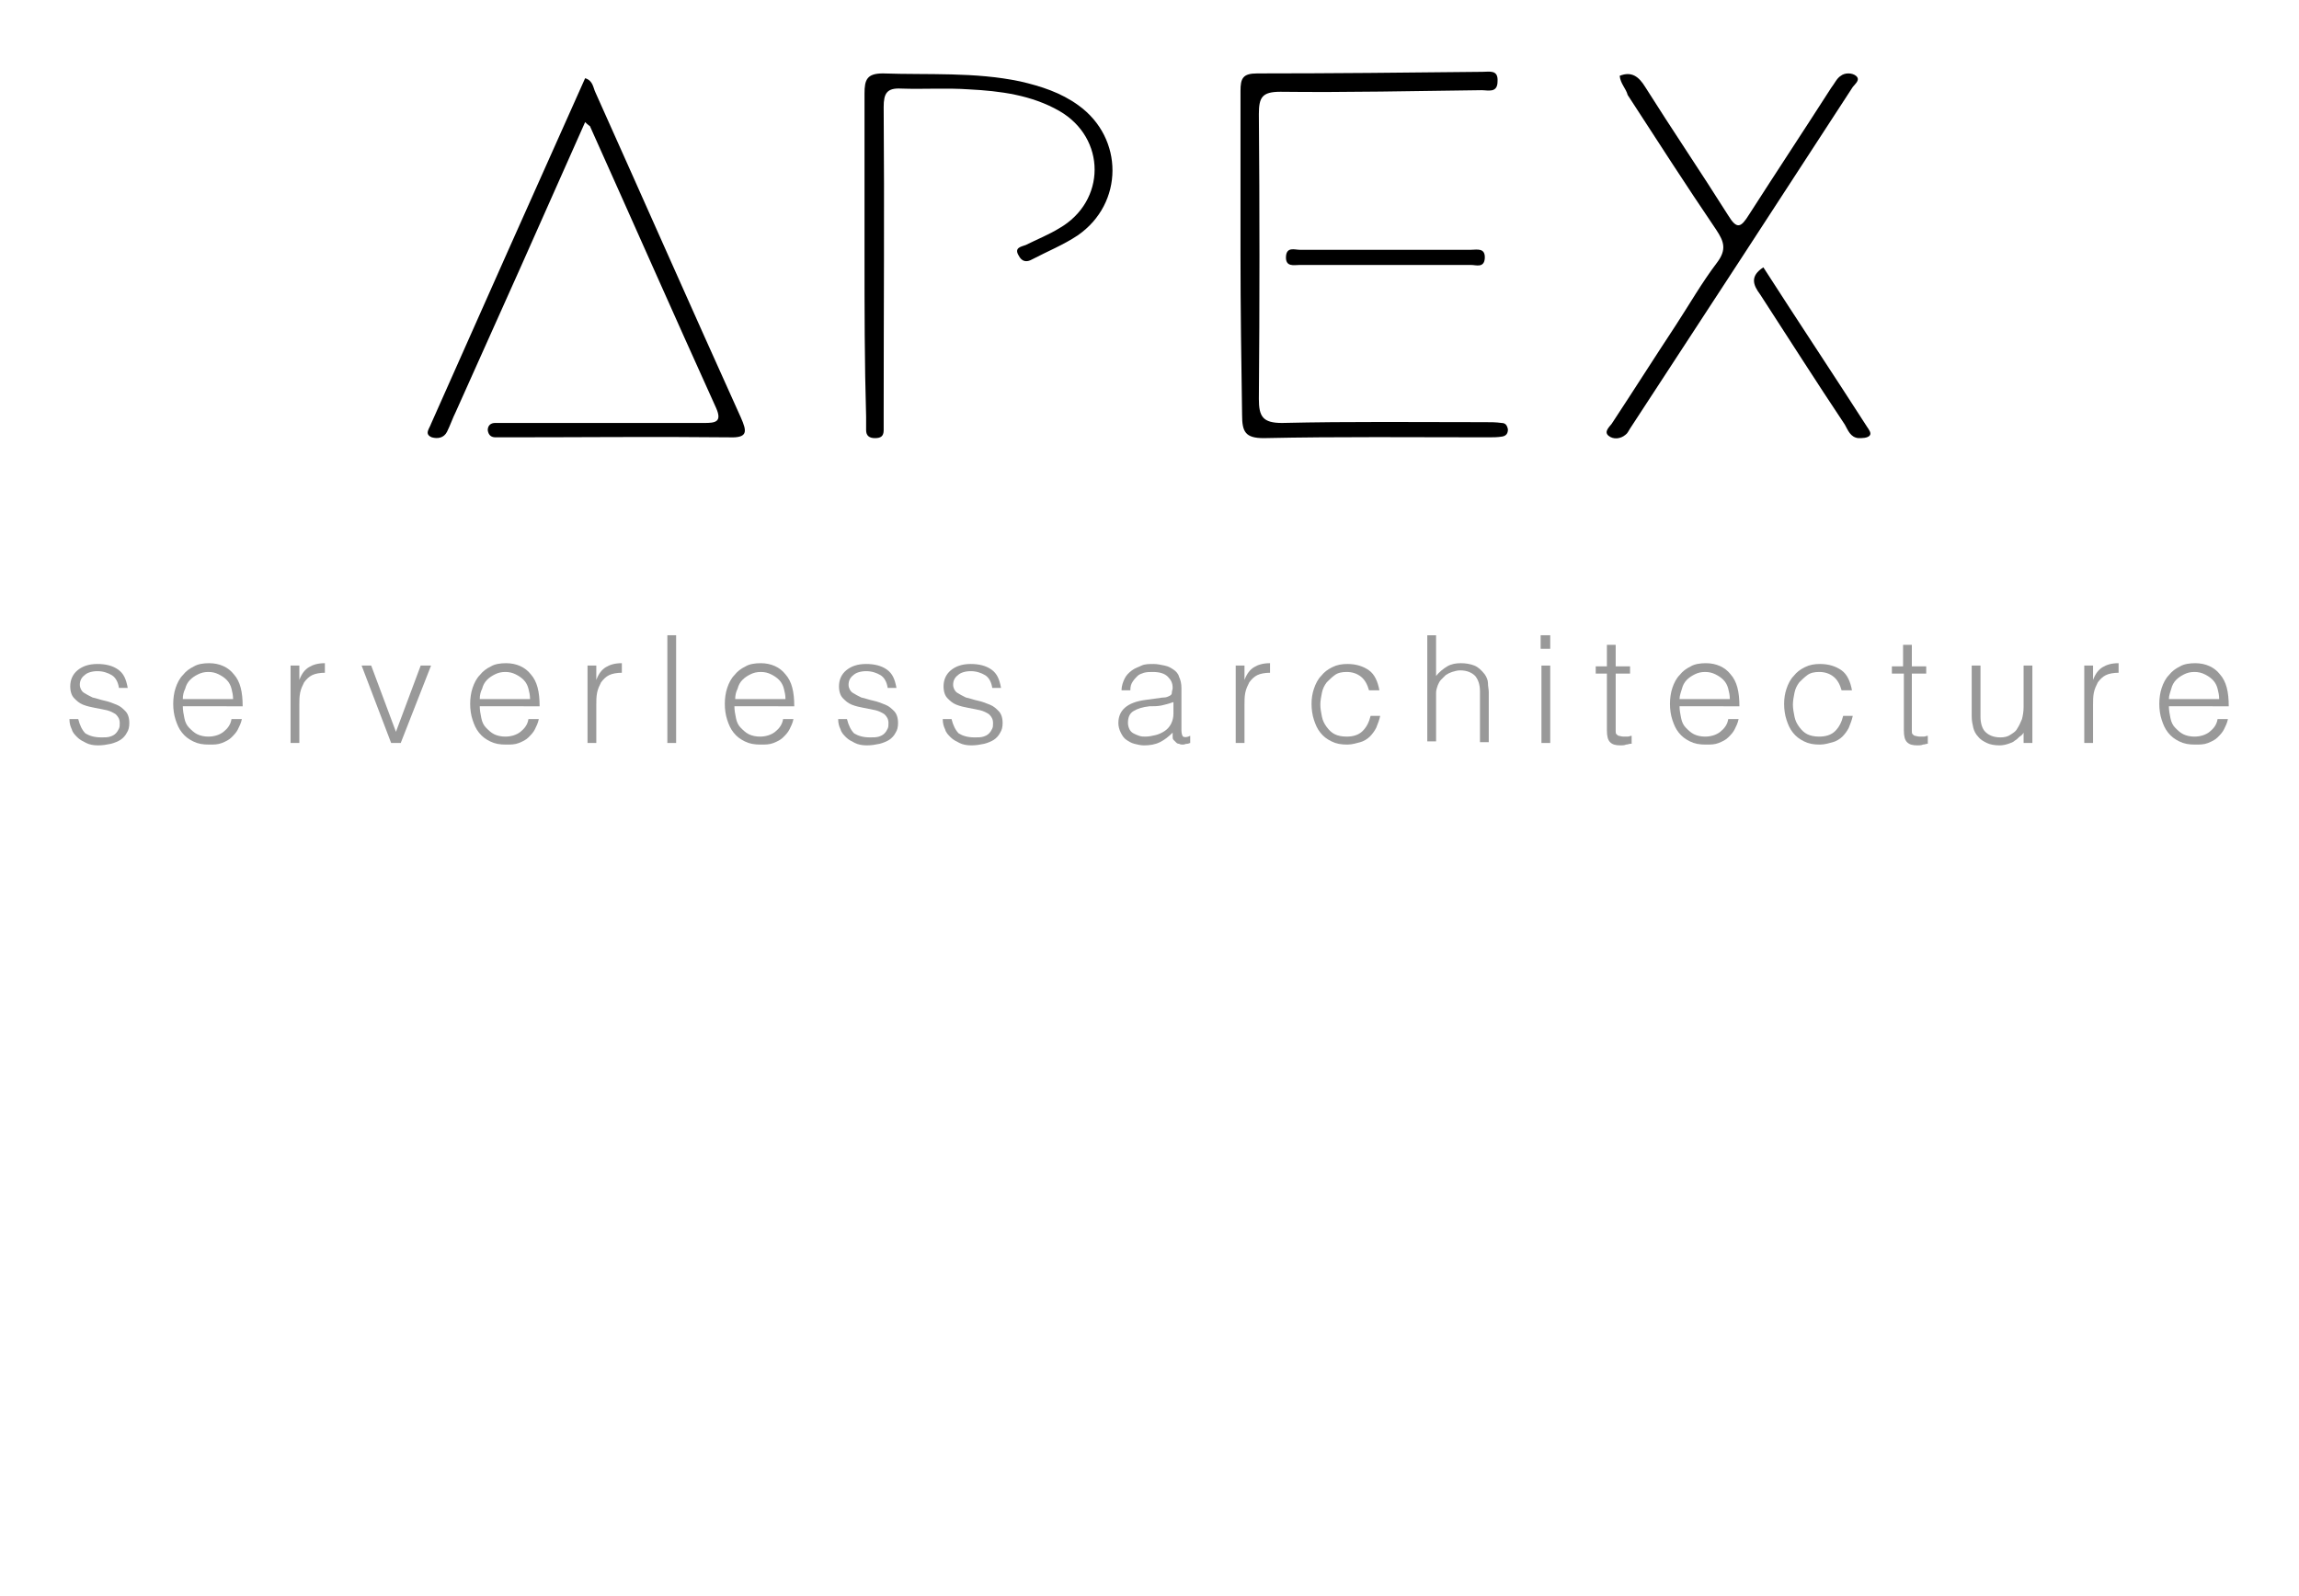 <?xml version="1.0" encoding="utf-8"?>
<!-- Generator: Adobe Illustrator 21.1.0, SVG Export Plug-In . SVG Version: 6.00 Build 0)  -->
<svg version="1.1" id="Layer_1" xmlns="http://www.w3.org/2000/svg" xmlns:xlink="http://www.w3.org/1999/xlink" x="0px" y="0px"
	 viewBox="0 0 288 200" style="enable-background:new 0 0 288 200;" xml:space="preserve">
<style type="text/css">
	.st0{fill:#999999;}
</style>
<g id="AsIV6N.tif">
	<g>
		<path d="M73.3,15.3c-5.4,12.2-10.8,24.3-16.2,36.3c-0.4,0.8-0.7,1.7-1.1,2.5c-0.4,0.8-1.2,0.9-1.9,0.7c-1-0.4-0.3-1.1-0.1-1.7
			c6.4-14.4,12.8-28.8,19.3-43.3c1,0.3,1,1.2,1.3,1.8c6.1,13.6,12.1,27.2,18.2,40.7c0.8,1.8,0.9,2.6-1.5,2.5c-9.3-0.1-18.6,0-28,0
			c-0.4,0-0.8,0-1.2,0c-0.5,0-0.9-0.2-1-0.9c0-0.6,0.4-0.9,0.9-0.9c0.7,0,1.3,0,2,0c8.1,0,16.1,0,24.2,0c1.4,0,2.3-0.1,1.5-1.9
			c-5.3-11.7-10.5-23.5-15.8-35.3C73.9,15.8,73.7,15.7,73.3,15.3z"/>
		<path d="M108.3,31.9c0-6.7,0-13.5,0-20.2c0-1.7,0.3-2.5,2.3-2.5c5.7,0.2,11.5-0.2,17.2,1c2.6,0.6,5.1,1.4,7.3,3
			c5.7,4.1,5.7,12.3-0.1,16.3c-1.8,1.2-3.8,2-5.7,3c-0.7,0.4-1.3,0.3-1.7-0.5c-0.6-1,0.4-1.1,0.9-1.3c1.4-0.7,2.9-1.3,4.2-2.1
			c5.9-3.4,5.9-11.3,0-14.7c-3.5-2-7.4-2.5-11.3-2.7c-2.8-0.2-5.7,0-8.5-0.1c-1.8-0.1-2.2,0.6-2.2,2.3c0.1,12.8,0,25.6,0,38.5
			c0,0.7,0,1.3,0,2c0,0.8-0.4,1-1.1,1s-1.1-0.3-1.1-1c0-0.6,0-1.2,0-1.7C108.3,45.4,108.3,38.7,108.3,31.9z"/>
		<path d="M155.4,31.9c0-6.8,0-13.7,0-20.5c0-1.6,0.3-2.2,2.1-2.2c9.4,0,18.8-0.1,28.2-0.2c0.9,0,2-0.3,1.9,1.2c0,1.5-1.2,1.1-2,1.1
			c-8.4,0.1-16.8,0.3-25.2,0.2c-2.3,0-2.7,0.7-2.7,2.8c0.1,11.9,0.1,23.8,0,35.7c0,2.2,0.5,3,2.9,3c8.5-0.2,17-0.1,25.5-0.1
			c0.7,0,1.3,0,2,0.1c0.5,0,0.7,0.3,0.8,0.8c0,0.5-0.2,0.8-0.7,0.9c-0.6,0.1-1.2,0.1-1.7,0.1c-9.4,0-18.8-0.1-28.2,0.1
			c-2.3,0-2.7-0.8-2.7-2.9C155.5,45.4,155.4,38.7,155.4,31.9z"/>
		<path d="M202.9,9.5c1.5-0.6,2.4,0.1,3.2,1.4c3.4,5.4,7,10.7,10.4,16.1c1.1,1.8,1.6,1.5,2.6-0.1c3.4-5.3,6.9-10.6,10.3-15.9
			c0.4-0.5,0.7-1.2,1.2-1.5c0.5-0.4,1.4-0.4,1.9,0c0.6,0.5-0.1,1-0.4,1.4c-9.3,14.3-18.6,28.6-27.9,42.8c-0.2,0.3-0.3,0.6-0.6,0.8
			c-0.6,0.5-1.5,0.6-2.1,0.1s0.1-1.1,0.4-1.5c2.7-4.1,5.3-8.2,8-12.3c1.7-2.6,3.3-5.4,5.2-7.9c1.2-1.6,0.9-2.6-0.1-4.1
			c-3.8-5.6-7.4-11.2-11.1-16.9C203.7,11.1,203,10.5,202.9,9.5z"/>
		<path d="M220.9,33.5c4.3,6.7,8.7,13.3,13,20c0.2,0.3,0.6,0.8,0.3,1.1s-0.9,0.3-1.4,0.3c-1-0.1-1.3-1-1.7-1.7
			c-3.6-5.4-7.1-10.9-10.6-16.3C219.6,35.7,219.2,34.6,220.9,33.5z"/>
		<path d="M173.5,33.2c-3.6,0-7.2,0-10.7,0c-0.7,0-1.8,0.3-1.7-1.1c0.1-1.2,1.1-0.8,1.7-0.8c7.2,0,14.3,0,21.5,0
			c0.7,0,1.8-0.3,1.7,1.1c-0.1,1.2-1.1,0.8-1.7,0.8C180.6,33.2,177.1,33.2,173.5,33.2z"/>
	</g>
</g>
<g>
	<path class="st0" d="M9.8,90.1c0.2,0.8,0.5,1.4,0.9,1.8c0.5,0.3,1.1,0.5,2,0.5c0.4,0,0.8,0,1.1-0.1s0.5-0.2,0.7-0.4
		s0.3-0.4,0.4-0.6c0.1-0.2,0.1-0.4,0.1-0.7c0-0.5-0.2-0.8-0.5-1.1c-0.3-0.2-0.7-0.4-1.1-0.5s-1-0.2-1.5-0.3s-1-0.2-1.5-0.4
		s-0.8-0.5-1.1-0.8S8.8,86.7,8.8,86c0-0.8,0.3-1.5,0.9-2c0.6-0.5,1.4-0.8,2.5-0.8c1,0,1.9,0.2,2.6,0.7c0.7,0.5,1,1.2,1.2,2.3h-1.1
		c-0.1-0.7-0.4-1.3-0.9-1.6s-1.1-0.5-1.8-0.5s-1.3,0.2-1.6,0.5c-0.4,0.3-0.6,0.7-0.6,1.2c0,0.4,0.2,0.8,0.5,1s0.7,0.4,1.1,0.6
		c0.5,0.1,1,0.3,1.5,0.4c0.5,0.1,1,0.3,1.5,0.5s0.8,0.5,1.1,0.8s0.5,0.8,0.5,1.5c0,0.5-0.1,0.9-0.3,1.2c-0.2,0.4-0.5,0.7-0.8,0.9
		s-0.8,0.4-1.2,0.5c-0.5,0.1-1,0.2-1.6,0.2s-1.1-0.1-1.5-0.3s-0.8-0.4-1.1-0.7s-0.6-0.6-0.7-1c-0.2-0.4-0.3-0.8-0.3-1.3L9.8,90.1
		L9.8,90.1z"/>
	<path class="st0" d="M22.9,88.5c0,0.5,0.1,1,0.2,1.5s0.3,0.9,0.6,1.2s0.6,0.6,1,0.8s0.9,0.3,1.4,0.3c0.7,0,1.4-0.2,1.9-0.6
		c0.5-0.4,0.9-0.9,1-1.6h1.3c-0.1,0.5-0.3,0.9-0.5,1.3s-0.5,0.7-0.8,1s-0.7,0.5-1.2,0.7s-1,0.2-1.6,0.2c-0.8,0-1.4-0.1-2-0.4
		c-0.6-0.3-1-0.6-1.4-1.1s-0.6-1-0.8-1.6c-0.2-0.6-0.3-1.3-0.3-2s0.1-1.4,0.3-2s0.5-1.2,0.9-1.6c0.4-0.5,0.8-0.8,1.4-1.1
		c0.5-0.3,1.2-0.4,1.9-0.4c1.3,0,2.4,0.5,3.1,1.4c0.8,0.9,1.1,2.2,1.1,4L22.9,88.5L22.9,88.5z M29.2,87.6c0-0.5-0.1-0.9-0.2-1.3
		c-0.1-0.4-0.3-0.8-0.6-1.1c-0.3-0.3-0.6-0.5-1-0.7s-0.8-0.3-1.3-0.3s-0.9,0.1-1.3,0.3s-0.7,0.4-1,0.7s-0.5,0.7-0.6,1.1
		c-0.2,0.4-0.3,0.8-0.3,1.3H29.2z"/>
	<path class="st0" d="M37.5,93.1h-1.1v-9.7h1.1v1.8l0,0c0.3-0.8,0.7-1.3,1.2-1.6s1.1-0.5,2-0.5v1.2c-0.6,0-1.2,0.1-1.6,0.3
		s-0.7,0.5-1,0.9c-0.2,0.4-0.4,0.8-0.5,1.3s-0.1,1-0.1,1.5C37.5,88.3,37.5,93.1,37.5,93.1z"/>
	<path class="st0" d="M45.3,83.4h1.2l3.1,8.3l3.1-8.3H54l-3.8,9.7H49L45.3,83.4z"/>
	<path class="st0" d="M60.1,88.5c0,0.5,0.1,1,0.2,1.5c0.1,0.5,0.3,0.9,0.6,1.2s0.6,0.6,1,0.8s0.9,0.3,1.4,0.3c0.7,0,1.4-0.2,1.9-0.6
		c0.5-0.4,0.9-0.9,1-1.6h1.3c-0.1,0.5-0.3,0.9-0.5,1.3s-0.5,0.7-0.8,1s-0.7,0.5-1.2,0.7s-1,0.2-1.6,0.2c-0.8,0-1.4-0.1-2-0.4
		c-0.6-0.3-1-0.6-1.4-1.1s-0.6-1-0.8-1.6s-0.3-1.3-0.3-2s0.1-1.4,0.3-2s0.5-1.2,0.9-1.6c0.4-0.5,0.8-0.8,1.4-1.1
		c0.5-0.3,1.2-0.4,1.9-0.4c1.3,0,2.4,0.5,3.1,1.4c0.8,0.9,1.1,2.2,1.1,4L60.1,88.5L60.1,88.5z M66.4,87.6c0-0.5-0.1-0.9-0.2-1.3
		c-0.1-0.4-0.3-0.8-0.6-1.1c-0.3-0.3-0.6-0.5-1-0.7s-0.8-0.3-1.3-0.3s-0.9,0.1-1.3,0.3c-0.4,0.2-0.7,0.4-1,0.7s-0.5,0.7-0.6,1.1
		c-0.2,0.4-0.3,0.8-0.3,1.3H66.4z"/>
	<path class="st0" d="M74.7,93.1h-1.1v-9.7h1.1v1.8l0,0c0.3-0.8,0.7-1.3,1.2-1.6s1.1-0.5,2-0.5v1.2c-0.6,0-1.2,0.1-1.6,0.3
		s-0.7,0.5-1,0.9c-0.2,0.4-0.4,0.8-0.5,1.3s-0.1,1-0.1,1.5V93.1z"/>
	<path class="st0" d="M83.6,93.1V79.6h1.1v13.5H83.6z"/>
	<path class="st0" d="M92,88.5c0,0.5,0.1,1,0.2,1.5s0.3,0.9,0.6,1.2s0.6,0.6,1,0.8s0.9,0.3,1.4,0.3c0.7,0,1.4-0.2,1.9-0.6
		c0.5-0.4,0.9-0.9,1-1.6h1.3c-0.1,0.5-0.3,0.9-0.5,1.3s-0.5,0.7-0.8,1s-0.7,0.5-1.2,0.7s-1,0.2-1.6,0.2c-0.8,0-1.4-0.1-2-0.4
		c-0.6-0.3-1-0.6-1.4-1.1s-0.6-1-0.8-1.6c-0.2-0.6-0.3-1.3-0.3-2s0.1-1.4,0.3-2s0.5-1.2,0.9-1.6c0.4-0.5,0.8-0.8,1.4-1.1
		c0.5-0.3,1.2-0.4,1.9-0.4c1.3,0,2.4,0.5,3.1,1.4c0.8,0.9,1.1,2.2,1.1,4L92,88.5L92,88.5z M98.4,87.6c0-0.5-0.1-0.9-0.2-1.3
		c-0.1-0.4-0.3-0.8-0.6-1.1c-0.3-0.3-0.6-0.5-1-0.7s-0.8-0.3-1.3-0.3s-0.9,0.1-1.3,0.3s-0.7,0.4-1,0.7s-0.5,0.7-0.6,1.1
		c-0.2,0.4-0.3,0.8-0.3,1.3H98.4z"/>
	<path class="st0" d="M106.1,90.1c0.2,0.8,0.5,1.4,0.9,1.8c0.5,0.3,1.1,0.5,2,0.5c0.4,0,0.8,0,1.1-0.1c0.3-0.1,0.5-0.2,0.7-0.4
		s0.3-0.4,0.4-0.6c0.1-0.2,0.1-0.4,0.1-0.7c0-0.5-0.2-0.8-0.5-1.1c-0.3-0.2-0.7-0.4-1.1-0.5s-1-0.2-1.5-0.3s-1-0.2-1.5-0.4
		s-0.8-0.5-1.1-0.8s-0.5-0.8-0.5-1.5c0-0.8,0.3-1.5,0.9-2s1.4-0.8,2.5-0.8c1,0,1.9,0.2,2.6,0.7s1,1.2,1.2,2.3h-1.1
		c-0.1-0.7-0.4-1.3-0.9-1.6s-1.1-0.5-1.8-0.5c-0.7,0-1.3,0.2-1.6,0.5c-0.4,0.3-0.6,0.7-0.6,1.2c0,0.4,0.2,0.8,0.5,1s0.7,0.4,1.1,0.6
		c0.5,0.1,1,0.3,1.5,0.4c0.5,0.1,1,0.3,1.5,0.5s0.8,0.5,1.1,0.8s0.5,0.8,0.5,1.5c0,0.5-0.1,0.9-0.3,1.2c-0.2,0.4-0.5,0.7-0.8,0.9
		s-0.8,0.4-1.2,0.5c-0.5,0.1-1,0.2-1.6,0.2s-1.1-0.1-1.5-0.3s-0.8-0.4-1.1-0.7s-0.6-0.6-0.7-1c-0.2-0.4-0.3-0.8-0.3-1.3L106.1,90.1
		L106.1,90.1z"/>
	<path class="st0" d="M119.2,90.1c0.2,0.8,0.5,1.4,0.9,1.8c0.5,0.3,1.1,0.5,2,0.5c0.4,0,0.8,0,1.1-0.1c0.3-0.1,0.5-0.2,0.7-0.4
		s0.3-0.4,0.4-0.6c0.1-0.2,0.1-0.4,0.1-0.7c0-0.5-0.2-0.8-0.5-1.1c-0.3-0.2-0.7-0.4-1.1-0.5s-1-0.2-1.5-0.3s-1-0.2-1.5-0.4
		s-0.8-0.5-1.1-0.8s-0.5-0.8-0.5-1.5c0-0.8,0.3-1.5,0.9-2s1.4-0.8,2.5-0.8c1,0,1.9,0.2,2.6,0.7s1,1.2,1.2,2.3h-1.1
		c-0.1-0.7-0.4-1.3-0.9-1.6s-1.1-0.5-1.8-0.5c-0.7,0-1.3,0.2-1.6,0.5c-0.4,0.3-0.6,0.7-0.6,1.2c0,0.4,0.2,0.8,0.5,1s0.7,0.4,1.1,0.6
		c0.5,0.1,1,0.3,1.5,0.4c0.5,0.1,1,0.3,1.5,0.5s0.8,0.5,1.1,0.8s0.5,0.8,0.5,1.5c0,0.5-0.1,0.9-0.3,1.2c-0.2,0.4-0.5,0.7-0.8,0.9
		s-0.8,0.4-1.2,0.5c-0.5,0.1-1,0.2-1.6,0.2s-1.1-0.1-1.5-0.3s-0.8-0.4-1.1-0.7s-0.6-0.6-0.7-1c-0.2-0.4-0.3-0.8-0.3-1.3L119.2,90.1
		L119.2,90.1z"/>
	<path class="st0" d="M145,87.5c0.2,0,0.5-0.1,0.8-0.1s0.5-0.1,0.7-0.2c0.2-0.1,0.3-0.2,0.3-0.4s0.1-0.4,0.1-0.6
		c0-0.6-0.2-1-0.6-1.4s-1-0.6-1.9-0.6c-0.4,0-0.7,0-1.1,0.1c-0.3,0.1-0.6,0.2-0.8,0.4s-0.4,0.4-0.6,0.7c-0.2,0.3-0.3,0.6-0.3,1.1
		h-1.1c0-0.6,0.2-1.1,0.4-1.5s0.5-0.7,0.9-1s0.8-0.4,1.2-0.6s1-0.2,1.5-0.2s0.9,0.1,1.4,0.2s0.8,0.3,1.1,0.5s0.6,0.5,0.7,0.9
		c0.2,0.4,0.3,0.9,0.3,1.4v5.3c0,0.4,0.1,0.7,0.2,0.8c0.2,0.1,0.5,0.1,0.9-0.1v0.9c-0.1,0-0.2,0.1-0.4,0.1s-0.3,0.1-0.5,0.1
		s-0.3,0-0.5-0.1c-0.2,0-0.3-0.1-0.4-0.2s-0.2-0.2-0.3-0.3s-0.1-0.3-0.1-0.4c0-0.2,0-0.3,0-0.5c-0.5,0.5-1,0.9-1.6,1.2
		s-1.3,0.4-2,0.4c-0.4,0-0.8-0.1-1.2-0.2c-0.4-0.1-0.7-0.3-1-0.5s-0.5-0.5-0.7-0.9s-0.3-0.8-0.3-1.2c0-1.6,1.1-2.6,3.4-2.9L145,87.5
		z M146.9,88c-0.5,0.2-1,0.3-1.4,0.4c-0.5,0.1-1,0.1-1.5,0.1c-0.9,0.1-1.5,0.3-2,0.6s-0.7,0.8-0.7,1.5c0,0.3,0.1,0.6,0.2,0.8
		c0.1,0.2,0.3,0.4,0.5,0.5s0.4,0.2,0.7,0.3s0.5,0.1,0.8,0.1c0.4,0,0.9-0.1,1.3-0.2c0.4-0.1,0.8-0.3,1.1-0.5s0.6-0.5,0.8-0.9
		s0.3-0.8,0.3-1.3V88H146.9z"/>
	<path class="st0" d="M155.9,93.1h-1.1v-9.7h1.1v1.8l0,0c0.3-0.8,0.7-1.3,1.2-1.6s1.1-0.5,2-0.5v1.2c-0.6,0-1.2,0.1-1.6,0.3
		s-0.7,0.5-1,0.9c-0.2,0.4-0.4,0.8-0.5,1.3s-0.1,1-0.1,1.5L155.9,93.1L155.9,93.1z"/>
	<path class="st0" d="M171.5,86.5c-0.2-0.7-0.5-1.3-1-1.7s-1.1-0.6-1.8-0.6c-0.6,0-1.1,0.1-1.5,0.4s-0.7,0.6-1,0.9
		c-0.3,0.4-0.5,0.8-0.6,1.3s-0.2,1-0.2,1.5s0.1,1,0.2,1.5c0.1,0.5,0.3,0.9,0.6,1.3c0.3,0.4,0.6,0.7,1,0.9s0.9,0.3,1.5,0.3
		c0.8,0,1.5-0.2,2-0.7s0.8-1.1,1-1.9h1.2c-0.1,0.5-0.3,1-0.5,1.5c-0.2,0.4-0.5,0.8-0.8,1.1s-0.8,0.6-1.2,0.7s-1,0.3-1.6,0.3
		c-0.8,0-1.4-0.1-2-0.4s-1-0.6-1.4-1.1s-0.6-1-0.8-1.6s-0.3-1.3-0.3-2s0.1-1.3,0.3-1.9c0.2-0.6,0.5-1.2,0.9-1.6
		c0.4-0.5,0.8-0.8,1.4-1.1s1.2-0.4,1.9-0.4c1.1,0,2,0.3,2.7,0.8s1.1,1.4,1.3,2.5H171.5z"/>
	<path class="st0" d="M178.8,93.1V79.6h1.1v5.1c0.4-0.5,0.9-0.9,1.4-1.2s1.1-0.4,1.7-0.4c0.6,0,1.2,0.1,1.7,0.3s0.9,0.6,1.3,1.1
		c0.2,0.3,0.4,0.7,0.4,1.1c0,0.4,0.1,0.8,0.1,1.1V93h-1.1v-6.3c0-0.9-0.2-1.5-0.6-2c-0.4-0.4-1-0.7-1.9-0.7c-0.3,0-0.7,0.1-1,0.2
		c-0.3,0.1-0.5,0.2-0.8,0.4c-0.2,0.2-0.4,0.4-0.6,0.6s-0.3,0.5-0.4,0.7c-0.1,0.3-0.2,0.6-0.2,0.9c0,0.3,0,0.6,0,0.9v5.2h-1.1V93.1z"
		/>
	<path class="st0" d="M193,81.3v-1.7h1.2v1.7H193z M193.1,93.1v-9.7h1.1v9.7H193.1z"/>
	<path class="st0" d="M204.2,93.2c-0.1,0-0.3,0.1-0.5,0.1c-0.2,0.1-0.5,0.1-0.7,0.1c-0.6,0-1-0.1-1.3-0.4s-0.4-0.8-0.4-1.5v-7.1
		h-1.4v-0.9h1.4v-2.7h1.1v2.7h1.8v0.9h-1.8V91c0,0.2,0,0.4,0,0.6c0,0.2,0,0.3,0.1,0.4c0.1,0.1,0.2,0.2,0.3,0.2s0.3,0.1,0.6,0.1
		c0.1,0,0.3,0,0.5,0s0.3-0.1,0.5-0.1v1H204.2z"/>
	<path class="st0" d="M210.4,88.5c0,0.5,0.1,1,0.2,1.5c0.1,0.5,0.3,0.9,0.6,1.2s0.6,0.6,1,0.8s0.9,0.3,1.4,0.3
		c0.7,0,1.4-0.2,1.9-0.6c0.5-0.4,0.9-0.9,1-1.6h1.3c-0.1,0.5-0.3,0.9-0.5,1.3c-0.2,0.4-0.5,0.7-0.8,1s-0.7,0.5-1.2,0.7
		s-1,0.2-1.6,0.2c-0.8,0-1.4-0.1-2-0.4s-1-0.6-1.4-1.1s-0.6-1-0.8-1.6s-0.3-1.3-0.3-2s0.1-1.4,0.3-2s0.5-1.2,0.9-1.6
		c0.4-0.5,0.8-0.8,1.4-1.1c0.5-0.3,1.2-0.4,1.9-0.4c1.3,0,2.4,0.5,3.1,1.4c0.8,0.9,1.1,2.2,1.1,4L210.4,88.5L210.4,88.5z
		 M216.7,87.6c0-0.5-0.1-0.9-0.2-1.3c-0.1-0.4-0.3-0.8-0.6-1.1s-0.6-0.5-1-0.7s-0.8-0.3-1.3-0.3s-0.9,0.1-1.3,0.3
		c-0.4,0.2-0.7,0.4-1,0.7s-0.5,0.7-0.6,1.1s-0.3,0.8-0.3,1.3H216.7z"/>
	<path class="st0" d="M230.7,86.5c-0.2-0.7-0.5-1.3-1-1.7s-1.1-0.6-1.8-0.6c-0.6,0-1.1,0.1-1.5,0.4s-0.7,0.6-1,0.9
		c-0.3,0.4-0.5,0.8-0.6,1.3s-0.2,1-0.2,1.5s0.1,1,0.2,1.5c0.1,0.5,0.3,0.9,0.6,1.3c0.3,0.4,0.6,0.7,1,0.9s0.9,0.3,1.5,0.3
		c0.8,0,1.5-0.2,2-0.7s0.8-1.1,1-1.9h1.2c-0.1,0.5-0.3,1-0.5,1.5c-0.2,0.4-0.5,0.8-0.8,1.1s-0.8,0.6-1.2,0.7s-1,0.3-1.6,0.3
		c-0.8,0-1.4-0.1-2-0.4s-1-0.6-1.4-1.1s-0.6-1-0.8-1.6s-0.3-1.3-0.3-2s0.1-1.3,0.3-1.9c0.2-0.6,0.5-1.2,0.9-1.6
		c0.4-0.5,0.8-0.8,1.4-1.1s1.2-0.4,1.9-0.4c1.1,0,2,0.3,2.7,0.8s1.1,1.4,1.3,2.5H230.7z"/>
	<path class="st0" d="M241.4,93.2c-0.1,0-0.3,0.1-0.5,0.1c-0.2,0.1-0.5,0.1-0.7,0.1c-0.6,0-1-0.1-1.3-0.4s-0.4-0.8-0.4-1.5v-7.1H237
		v-0.9h1.4v-2.7h1.1v2.7h1.8v0.9h-1.8V91c0,0.2,0,0.4,0,0.6c0,0.2,0,0.3,0.1,0.4c0.1,0.1,0.2,0.2,0.3,0.2s0.3,0.1,0.6,0.1
		c0.1,0,0.3,0,0.5,0s0.3-0.1,0.5-0.1v1H241.4z"/>
	<path class="st0" d="M253.5,83.4h1.1v9.7h-1.1v-1.3c-0.1,0.2-0.3,0.4-0.5,0.5c-0.2,0.2-0.4,0.4-0.6,0.5c-0.2,0.2-0.5,0.3-0.8,0.4
		c-0.3,0.1-0.7,0.2-1.1,0.2c-0.6,0-1.2-0.1-1.6-0.3c-0.4-0.2-0.8-0.4-1.1-0.8c-0.3-0.3-0.5-0.7-0.6-1.1c-0.1-0.4-0.2-0.9-0.2-1.4
		v-6.4h1.1v6.4c0,0.8,0.2,1.5,0.6,1.9c0.4,0.4,1,0.7,1.9,0.7c0.5,0,0.9-0.1,1.2-0.3s0.7-0.4,0.9-0.8c0.2-0.3,0.4-0.7,0.6-1.2
		c0.1-0.4,0.2-0.9,0.2-1.5L253.5,83.4L253.5,83.4z"/>
	<path class="st0" d="M262.2,93.1h-1.1v-9.7h1.1v1.8l0,0c0.3-0.8,0.7-1.3,1.2-1.6s1.1-0.5,2-0.5v1.2c-0.6,0-1.2,0.1-1.6,0.3
		s-0.7,0.5-1,0.9c-0.2,0.4-0.4,0.8-0.5,1.3s-0.1,1-0.1,1.5V93.1z"/>
	<path class="st0" d="M271.7,88.5c0,0.5,0.1,1,0.2,1.5s0.3,0.9,0.6,1.2s0.6,0.6,1,0.8s0.9,0.3,1.4,0.3c0.7,0,1.4-0.2,1.9-0.6
		c0.5-0.4,0.9-0.9,1-1.6h1.3c-0.1,0.5-0.3,0.9-0.5,1.3c-0.2,0.4-0.5,0.7-0.8,1s-0.7,0.5-1.2,0.7s-1,0.2-1.6,0.2
		c-0.8,0-1.4-0.1-2-0.4s-1-0.6-1.4-1.1s-0.6-1-0.8-1.6c-0.2-0.6-0.3-1.3-0.3-2s0.1-1.4,0.3-2c0.2-0.6,0.5-1.2,0.9-1.6
		c0.4-0.5,0.8-0.8,1.4-1.1c0.5-0.3,1.2-0.4,1.9-0.4c1.3,0,2.4,0.5,3.1,1.4c0.8,0.9,1.1,2.2,1.1,4L271.7,88.5L271.7,88.5z M278,87.6
		c0-0.5-0.1-0.9-0.2-1.3c-0.1-0.4-0.3-0.8-0.6-1.1c-0.3-0.3-0.6-0.5-1-0.7s-0.8-0.3-1.3-0.3s-0.9,0.1-1.3,0.3s-0.7,0.4-1,0.7
		s-0.5,0.7-0.6,1.1s-0.3,0.8-0.3,1.3H278z"/>
</g>
</svg>
